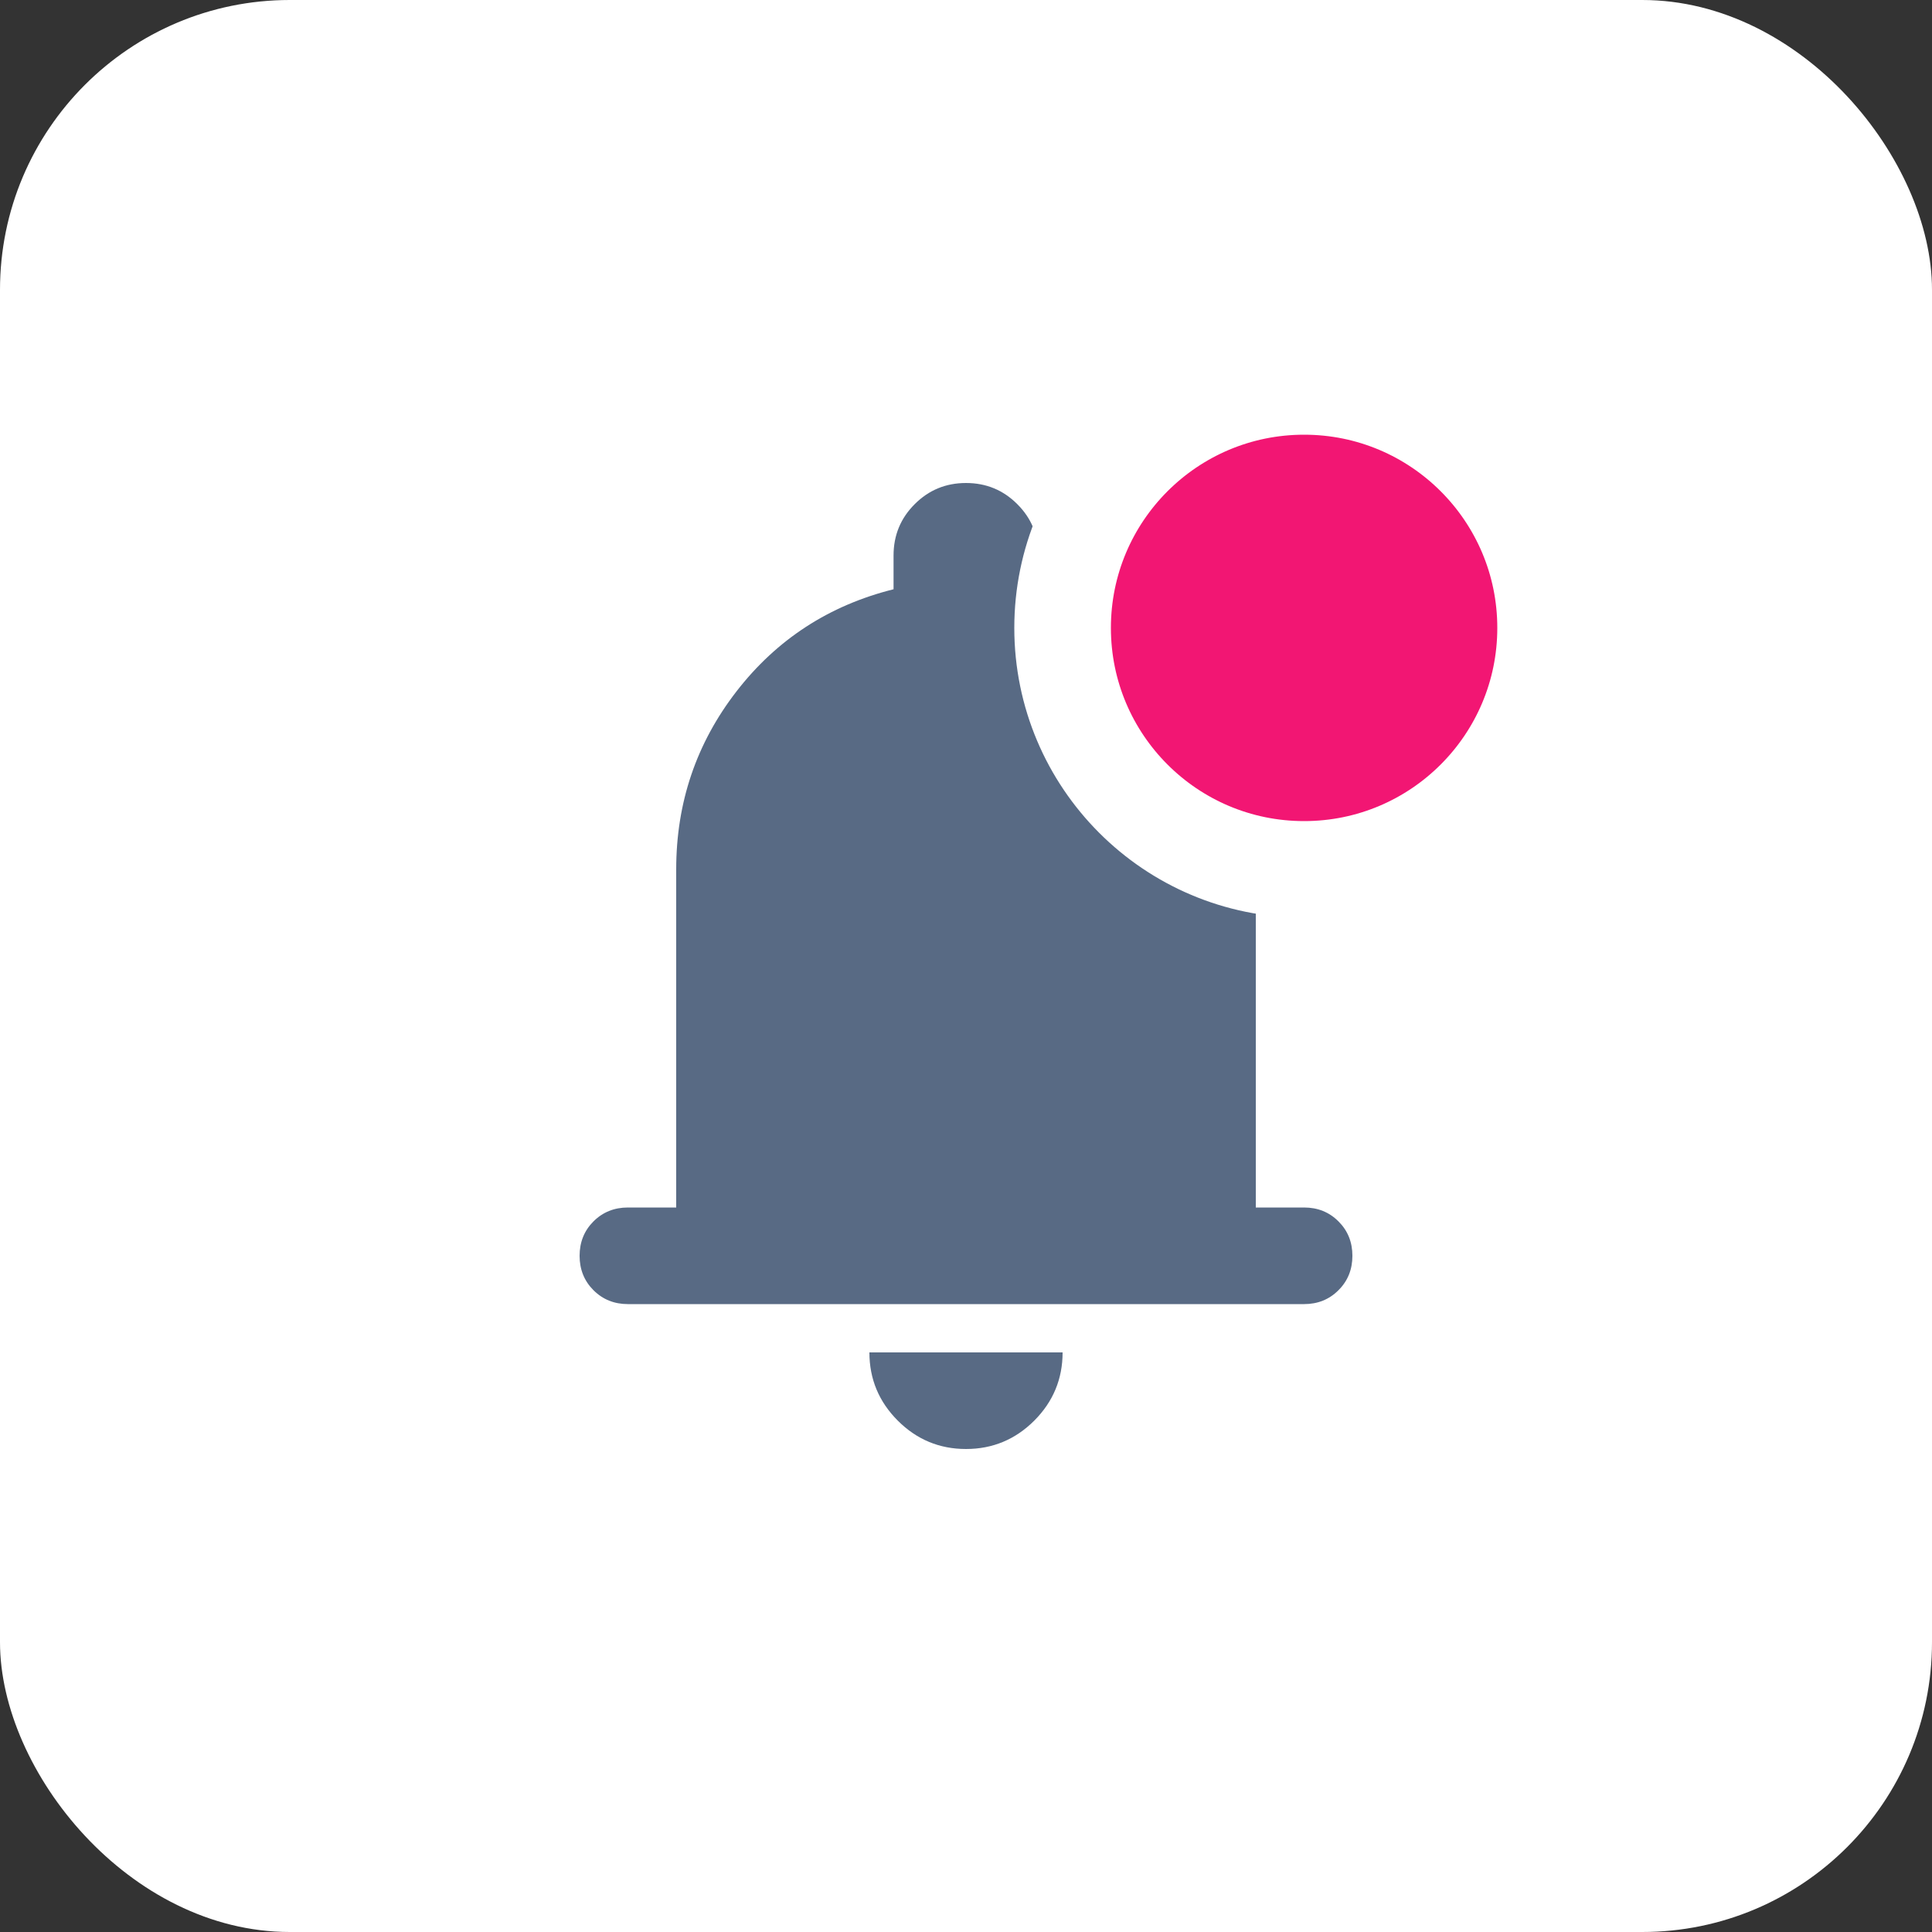 <svg width="40" height="40" viewBox="0 0 40 40" fill="none" xmlns="http://www.w3.org/2000/svg">
<rect x="0" y="0" width="40" height="40" fill="#333333" stroke="none"/>
<rect width="40" height="40" rx="6" fill="white"/>
<mask id="mask0_1702_38465" style="mask-type:alpha" maskUnits="userSpaceOnUse" x="8" y="8" width="24" height="24">
<rect x="8" y="8" width="24" height="24" fill="#D9D9D9"/>
</mask>
<g mask="url(#mask0_1702_38465)">
<path d="M13 27C12.717 27 12.479 26.904 12.287 26.712C12.096 26.521 12 26.283 12 26C12 25.717 12.096 25.479 12.287 25.288C12.479 25.096 12.717 25 13 25H14V18C14 16.617 14.417 15.387 15.25 14.312C16.083 13.237 17.167 12.533 18.5 12.2V11.5C18.5 11.083 18.646 10.729 18.938 10.438C19.229 10.146 19.583 10 20 10C20.417 10 20.771 10.146 21.062 10.438C21.354 10.729 21.5 11.083 21.5 11.5V12.2C22.833 12.533 23.917 13.237 24.75 14.312C25.583 15.387 26 16.617 26 18V25H27C27.283 25 27.521 25.096 27.712 25.288C27.904 25.479 28 25.717 28 26C28 26.283 27.904 26.521 27.712 26.712C27.521 26.904 27.283 27 27 27H13ZM20 30C19.45 30 18.979 29.804 18.588 29.413C18.196 29.021 18 28.55 18 28H22C22 28.55 21.804 29.021 21.413 29.413C21.021 29.804 20.55 30 20 30Z" fill="#586A84"/>
</g>
<circle cx="27" cy="13" r="5" fill="#F21673" stroke="white" stroke-width="2"/>
</svg>
